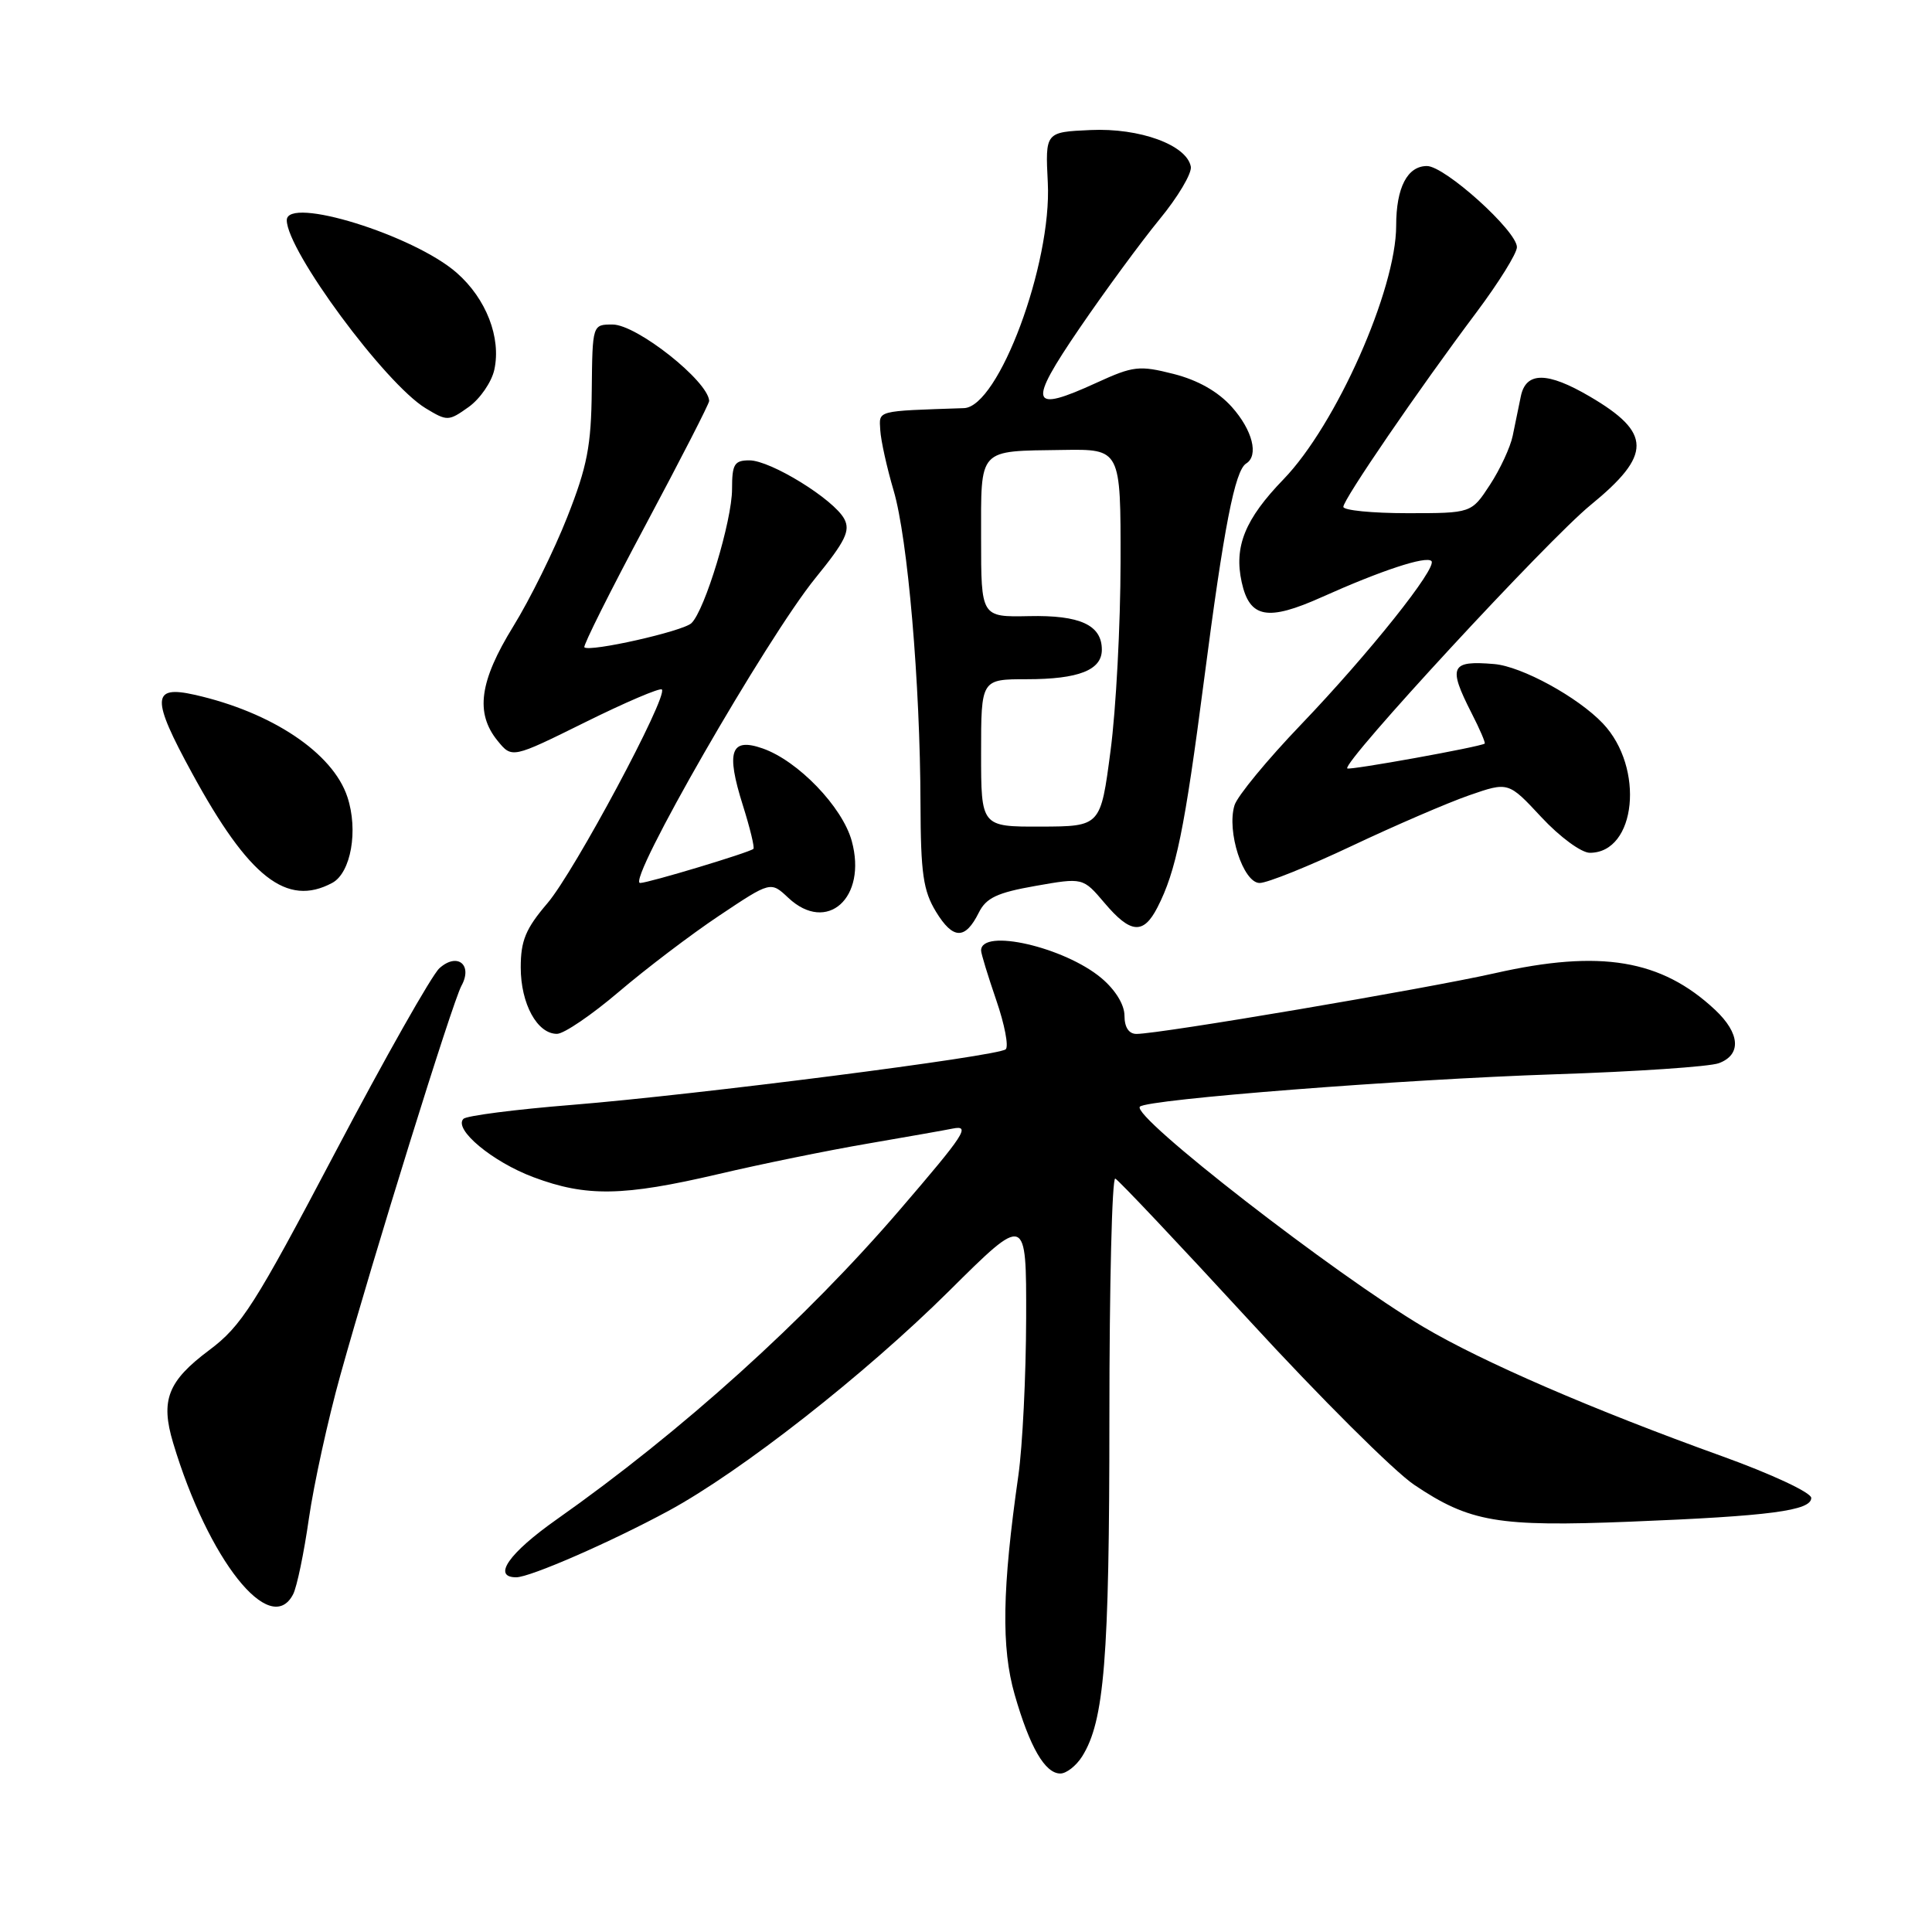 <?xml version="1.0" encoding="UTF-8" standalone="no"?>
<!DOCTYPE svg PUBLIC "-//W3C//DTD SVG 1.1//EN" "http://www.w3.org/Graphics/SVG/1.1/DTD/svg11.dtd" >
<svg xmlns="http://www.w3.org/2000/svg" xmlns:xlink="http://www.w3.org/1999/xlink" version="1.1" viewBox="0 0 256 256">
 <g >
 <path fill="currentColor"
d=" M 143.38 232.75 C 146.33 228.08 147.00 219.80 147.00 187.87 C 147.00 170.25 147.35 155.98 147.78 156.17 C 148.20 156.35 156.20 164.82 165.56 175.00 C 174.91 185.18 184.73 194.96 187.38 196.74 C 194.75 201.70 198.47 202.33 216.00 201.63 C 234.55 200.89 240.00 200.17 240.00 198.48 C 240.00 197.78 234.79 195.34 228.25 192.98 C 211.05 186.79 196.43 180.46 188.62 175.83 C 176.84 168.85 149.84 147.88 151.04 146.64 C 151.99 145.66 185.85 143.02 206.00 142.35 C 216.72 142.00 226.51 141.34 227.75 140.88 C 230.78 139.76 230.58 136.92 227.25 133.80 C 220.13 127.14 212.07 125.79 198.10 128.95 C 188.82 131.04 153.68 137.00 150.59 137.00 C 149.58 137.00 149.00 136.13 149.00 134.59 C 149.00 133.13 147.80 131.17 145.95 129.61 C 141.05 125.49 130.00 122.95 130.00 125.95 C 130.00 126.36 130.91 129.32 132.01 132.53 C 133.12 135.75 133.68 138.67 133.26 139.04 C 132.20 139.96 92.35 145.06 75.83 146.40 C 68.31 147.00 61.82 147.84 61.41 148.25 C 60.05 149.62 65.24 153.95 70.70 155.99 C 77.70 158.61 82.58 158.52 95.16 155.58 C 100.85 154.24 109.78 152.42 115.00 151.53 C 120.22 150.63 125.29 149.74 126.25 149.54 C 128.64 149.06 127.86 150.26 119.24 160.29 C 106.70 174.89 90.36 189.64 73.75 201.34 C 67.42 205.80 65.19 209.00 68.40 209.00 C 70.24 209.00 80.94 204.33 88.59 200.19 C 98.22 194.97 114.59 182.14 125.75 171.07 C 136.00 160.89 136.00 160.89 135.97 174.69 C 135.95 182.29 135.49 191.65 134.94 195.50 C 132.79 210.54 132.66 218.32 134.45 224.55 C 136.45 231.51 138.47 235.00 140.50 235.00 C 141.30 235.00 142.59 233.99 143.38 232.75 Z  M 38.84 211.25 C 39.34 210.29 40.28 205.77 40.93 201.21 C 41.59 196.64 43.46 188.09 45.10 182.21 C 49.46 166.55 59.95 132.80 61.14 130.63 C 62.68 127.83 60.59 126.16 58.22 128.30 C 57.22 129.21 51.02 140.16 44.45 152.64 C 33.72 173.01 32.01 175.69 27.71 178.91 C 22.23 183.01 21.24 185.53 22.94 191.19 C 27.58 206.68 35.82 217.08 38.84 211.25 Z  M 82.00 131.42 C 85.58 128.37 91.56 123.82 95.31 121.32 C 102.12 116.77 102.12 116.77 104.46 118.97 C 109.58 123.77 114.93 118.97 112.86 111.43 C 111.62 106.91 105.73 100.80 101.05 99.17 C 96.82 97.69 96.17 99.54 98.43 106.70 C 99.38 109.71 100.01 112.31 99.83 112.48 C 99.31 112.96 85.90 117.00 84.82 117.00 C 82.93 117.00 101.60 84.52 108.06 76.58 C 112.02 71.71 112.70 70.31 111.87 68.76 C 110.48 66.16 102.12 61.00 99.30 61.00 C 97.30 61.00 97.00 61.50 97.00 64.81 C 97.00 68.99 93.40 80.87 91.62 82.57 C 90.50 83.65 78.10 86.44 77.43 85.77 C 77.24 85.57 80.88 78.28 85.54 69.57 C 90.19 60.86 93.99 53.46 93.97 53.12 C 93.82 50.48 84.37 43.00 81.17 43.00 C 78.50 43.00 78.50 43.00 78.41 51.75 C 78.34 59.07 77.81 61.81 75.17 68.50 C 73.44 72.90 70.22 79.42 68.01 83.00 C 63.53 90.27 62.95 94.48 65.92 98.14 C 67.84 100.50 67.84 100.50 77.54 95.70 C 82.87 93.06 87.44 91.11 87.70 91.36 C 88.56 92.23 76.09 115.54 72.53 119.69 C 69.66 123.05 69.00 124.63 69.00 128.19 C 69.00 133.01 71.19 137.01 73.81 136.99 C 74.74 136.98 78.42 134.47 82.00 131.42 Z  M 129.70 120.92 C 130.67 118.97 132.14 118.28 137.20 117.39 C 143.50 116.28 143.50 116.28 146.35 119.64 C 149.80 123.72 151.50 123.87 153.36 120.25 C 155.84 115.43 156.96 109.96 159.55 90.04 C 162.17 69.83 163.63 62.35 165.12 61.42 C 166.82 60.37 165.97 57.00 163.22 53.92 C 161.39 51.88 158.73 50.37 155.51 49.55 C 150.96 48.40 150.18 48.48 145.29 50.72 C 136.47 54.76 136.12 53.64 143.04 43.50 C 146.42 38.55 151.19 32.06 153.63 29.08 C 156.08 26.11 157.95 22.96 157.79 22.08 C 157.25 19.21 151.03 16.93 144.50 17.23 C 138.50 17.50 138.50 17.50 138.84 24.23 C 139.38 34.97 132.32 53.92 127.73 54.08 C 115.97 54.48 116.49 54.34 116.64 57.00 C 116.72 58.38 117.52 61.98 118.41 65.00 C 120.28 71.33 121.93 90.52 121.97 106.50 C 122.00 115.75 122.33 118.03 124.03 120.82 C 126.29 124.52 127.90 124.54 129.70 120.92 Z  M 44.02 116.99 C 46.50 115.66 47.50 110.03 46.03 105.60 C 44.11 99.77 36.01 94.36 25.78 92.06 C 20.09 90.78 20.03 92.52 25.44 102.43 C 32.98 116.28 38.00 120.21 44.02 116.99 Z  M 179.12 112.09 C 184.83 109.39 191.83 106.37 194.68 105.38 C 199.87 103.58 199.87 103.58 204.25 108.29 C 206.69 110.91 209.54 113.00 210.66 113.00 C 216.82 113.00 217.95 101.72 212.39 95.86 C 209.08 92.37 201.64 88.30 197.99 87.99 C 192.21 87.50 191.84 88.30 194.98 94.47 C 196.08 96.61 196.86 98.44 196.73 98.53 C 196.12 98.97 178.77 102.10 178.52 101.82 C 177.82 101.06 205.07 71.57 210.75 66.93 C 218.91 60.26 218.89 57.36 210.64 52.53 C 205.03 49.24 202.20 49.23 201.52 52.50 C 201.23 53.88 200.75 56.24 200.44 57.75 C 200.13 59.26 198.77 62.19 197.42 64.25 C 194.97 68.00 194.97 68.00 186.49 68.00 C 181.82 68.00 178.00 67.62 178.00 67.16 C 178.00 66.18 187.92 51.68 195.65 41.37 C 198.59 37.44 201.00 33.57 201.00 32.75 C 201.00 30.61 191.45 22.00 189.08 22.00 C 186.48 22.00 185.00 24.86 185.00 29.90 C 185.00 38.38 177.04 56.30 170.08 63.50 C 164.97 68.78 163.49 72.41 164.53 77.14 C 165.58 81.91 167.95 82.35 175.15 79.12 C 183.02 75.59 188.96 73.63 189.67 74.34 C 190.51 75.18 181.39 86.61 172.40 96.00 C 167.92 100.67 163.95 105.49 163.58 106.70 C 162.51 110.15 164.73 117.00 166.91 117.00 C 167.92 117.00 173.41 114.79 179.12 112.09 Z  M 65.50 48.99 C 66.43 44.75 64.43 39.58 60.52 36.15 C 54.82 31.15 38.00 25.94 38.00 29.18 C 38.00 33.19 51.02 50.82 56.39 54.09 C 59.26 55.83 59.43 55.83 62.10 53.93 C 63.61 52.85 65.14 50.63 65.50 48.99 Z  M 130.00 99.78 C 130.00 90.00 130.00 90.00 136.07 90.00 C 142.92 90.00 146.00 88.79 146.00 86.09 C 146.00 82.82 143.11 81.49 136.35 81.64 C 130.00 81.77 130.00 81.77 130.00 71.35 C 130.00 59.24 129.50 59.79 140.82 59.62 C 148.50 59.50 148.50 59.50 148.48 74.50 C 148.47 82.75 147.88 94.00 147.15 99.50 C 145.84 109.50 145.84 109.50 137.92 109.53 C 130.00 109.55 130.00 109.55 130.00 99.78 Z "/>
</g>
</svg>